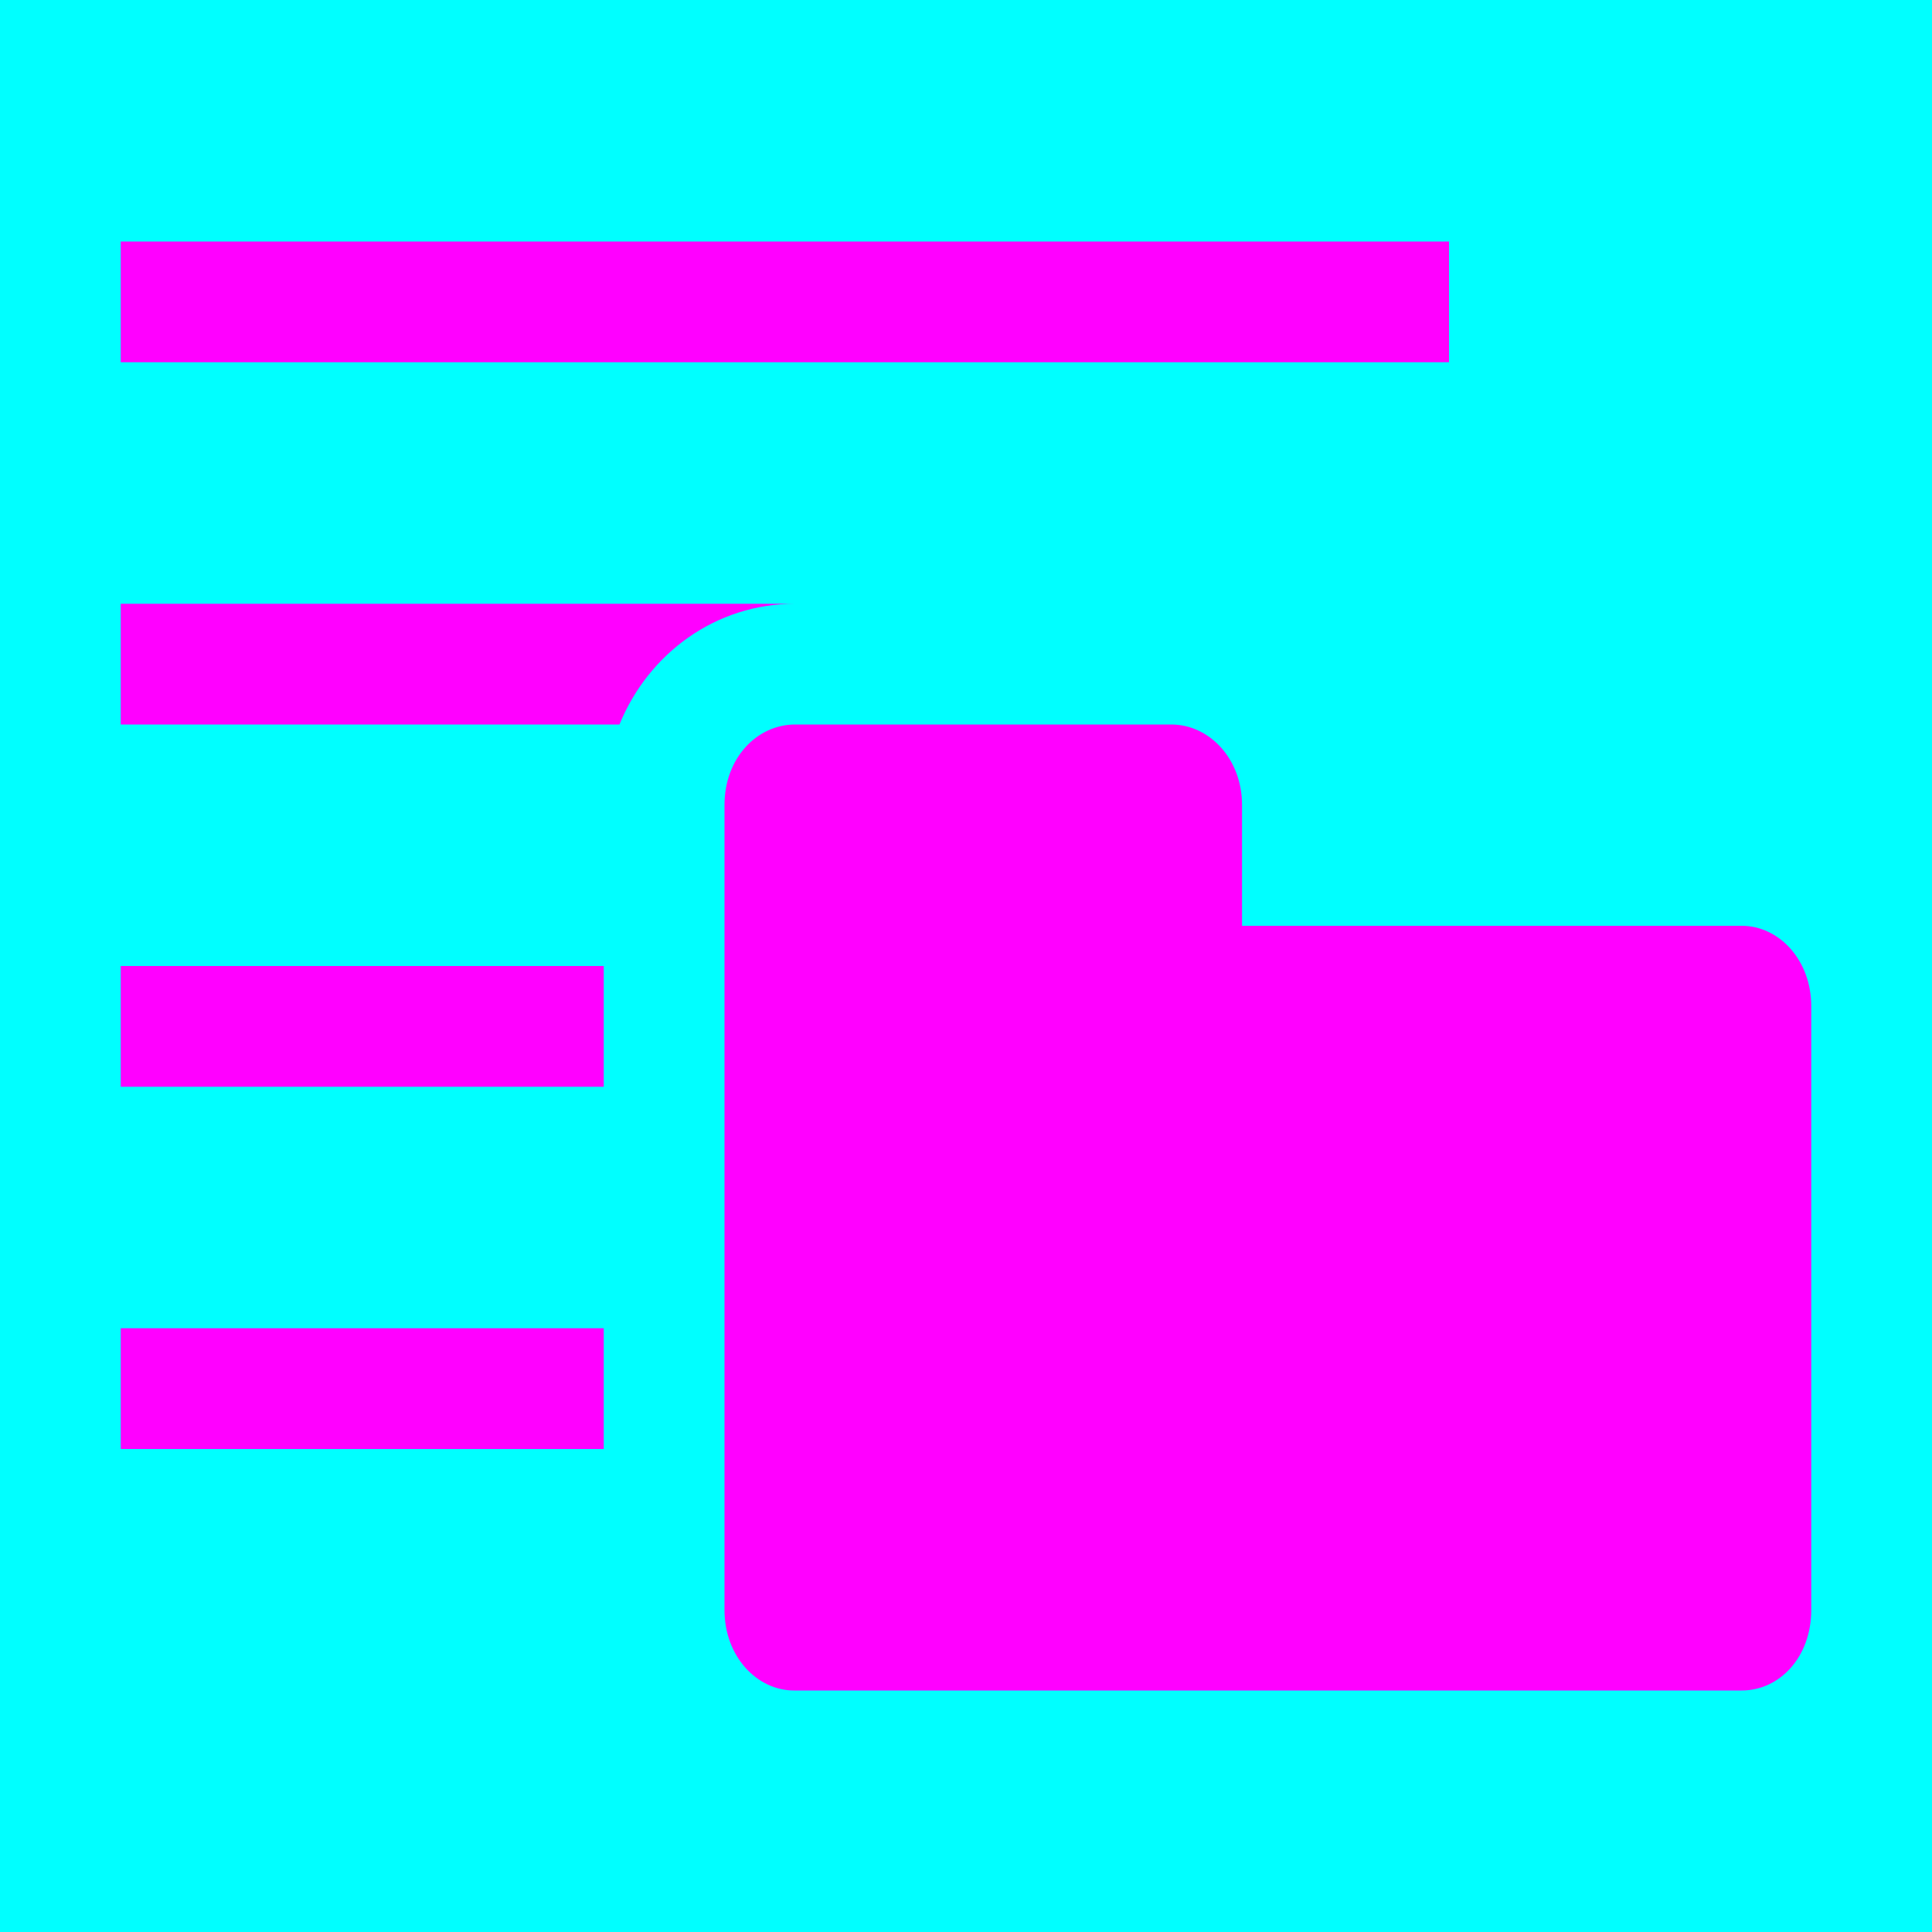 <svg xmlns="http://www.w3.org/2000/svg" width="16" height="16" viewBox="0 0 16 16">
  <g fill="none" fill-rule="evenodd">
    <rect width="16" height="16" fill="#00FFFF"/>
    <path fill="#FF00FF" d="M6.586,5 L1,5 L1,6 L5.13,6 C5.371,5.411 5.926,5 6.586,5 L6.586,5 Z M5,8 L1,8 L1,9 L5,9 L5,8 Z M5,11 L1,11 L1,12 L5,12 L5,11 L5,11 Z M1,2 L12,2 L12,3 L1,3 L1,2 Z"/>
    <path fill="#FF00FF" fill-rule="nonzero" d="M14.424,7.667 L10.286,7.667 L10.286,6.666 C10.286,6.284 10.015,6 9.7,6 L6.586,6 C6.266,6 6,6.281 6,6.666 L6,13.334 C6,13.717 6.268,14 6.576,14 L14.424,14 C14.739,14 15,13.722 15,13.334 L15,8.333 C15,7.949 14.732,7.667 14.424,7.667 Z"/>
  </g>
</svg>
